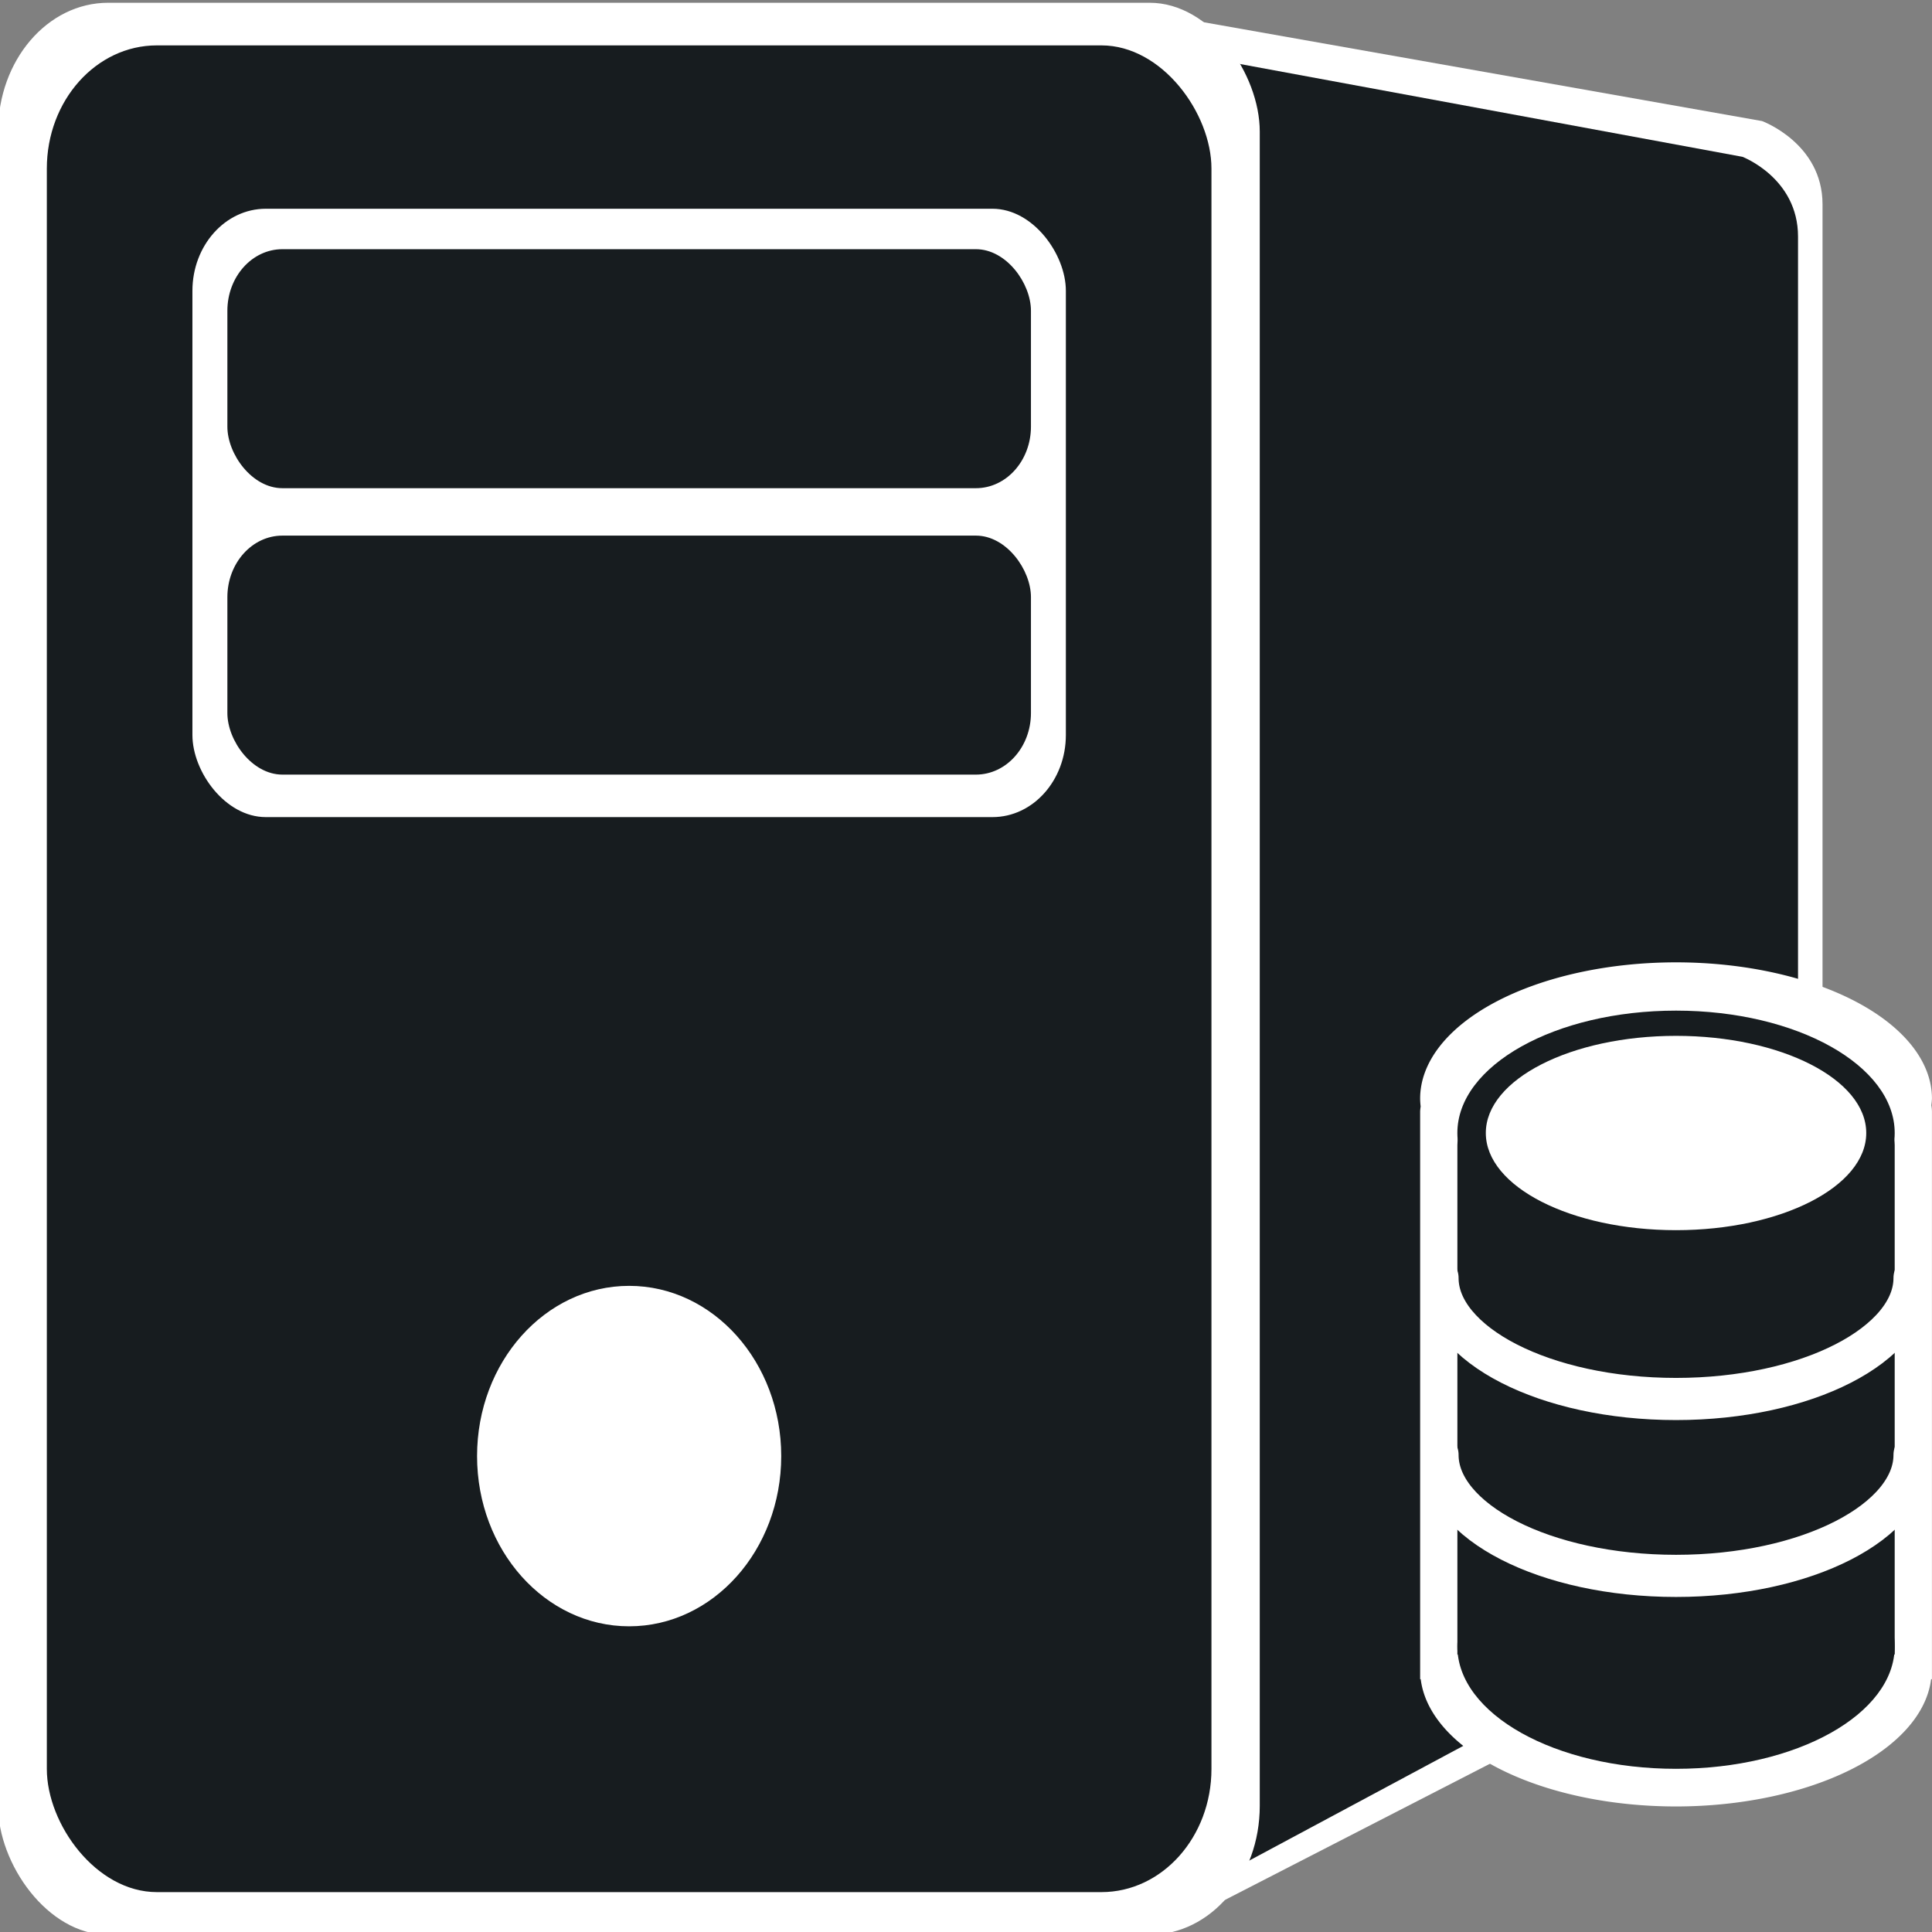 <?xml version="1.0" encoding="UTF-8" standalone="no"?>
<!-- Created with Inkscape (http://www.inkscape.org/) -->

<svg
   xmlns:dc="http://purl.org/dc/elements/1.1/"
   xmlns:cc="http://creativecommons.org/ns#"
   xmlns:rdf="http://www.w3.org/1999/02/22-rdf-syntax-ns#"
   xmlns:svg="http://www.w3.org/2000/svg"
   xmlns="http://www.w3.org/2000/svg"
   xmlns:sodipodi="http://sodipodi.sourceforge.net/DTD/sodipodi-0.dtd"
   xmlns:inkscape="http://www.inkscape.org/namespaces/inkscape"
   width="128mm"
   height="128mm"
   viewBox="0 0 128.017 128.017"
   version="1.1"
   id="svg8"
   inkscape:version="0.92.5 (2060ec1f9f, 2020-04-08)"
   sodipodi:docname="server_cc_menu.svg">
  <rect x="0" y="0" width="128.017" height="128.017" fill="#808080" stroke="none"/>
  <defs
     id="defs2" />
  <sodipodi:namedview
     id="base"
     pagecolor="#ffffff"
     bordercolor="#666666"
     borderopacity="1.0"
     inkscape:pageopacity="0.0"
     inkscape:pageshadow="2"
     inkscape:zoom="0.5"
     inkscape:cx="158.81191"
     inkscape:cy="95.576532"
     inkscape:document-units="mm"
     inkscape:current-layer="layer1"
     showgrid="false"
     fit-margin-top="0"
     fit-margin-left="0"
     fit-margin-right="0"
     fit-margin-bottom="0"
     inkscape:window-width="1920"
     inkscape:window-height="1017"
     inkscape:window-x="1672"
     inkscape:window-y="-8"
     inkscape:window-maximized="1" />
  <g
     inkscape:label="Ebene 1"
     inkscape:groupmode="layer"
     id="layer1"
     transform="translate(-0.294,-169.455)">
    <g
       transform="matrix(3.78,0,0,4.231,0.294,-951.392)"
       id="layer1-5"
       inkscape:label="Ebene 1">
      <g
         style="display:inline"
         id="g5812"
         transform="matrix(0.643,0,0,0.643,-294.028,431.566)"
         inkscape:export-filename="G:\Communityprojekt\Desgin\Design\Control Center\Dark Mode\ControlCenter_Computer 4_v8_alpha 2_Dark Mode.png"
         inkscape:export-xdpi="192"
         inkscape:export-ydpi="192">
        <path
           sodipodi:nodetypes="csscccc"
           inkscape:connector-curvature="0"
           id="path5778"
           d="m 505.311,-256.232 c 0,0 1.65,0.538 1.65,2.028 v 30.752 c 0,3.233 -2.55,4.237 -2.55,4.237 l -14.681,6.741 v -46.222 z"
           style="fill:#ffffff;fill-opacity:1;fill-rule:evenodd;stroke-width:0.182" />
        <path
           style="fill:#171c1f;fill-opacity:1;fill-rule:evenodd;stroke-width:0.171"
           d="m 504.778,-255.361 c 0,0 1.515,0.515 1.515,1.942 v 29.454 c 0,3.096 -2.341,4.058 -2.341,4.058 l -13.482,6.456 v -44.271 z"
           id="path5780"
           inkscape:connector-curvature="0"
           sodipodi:nodetypes="csscccc" />
        <rect
           ry="3.138"
           rx="3"
           y="-259.113"
           x="457.223"
           height="47.055"
           width="34.396"
           id="rect5782"
           style="fill:#ffffff;fill-opacity:1;fill-rule:evenodd;stroke-width:0.238" />
        <g
           id="g5794"
           transform="translate(2.917)">
          <rect
             ry="3"
             rx="3"
             y="-258.075"
             x="455.635"
             height="44.979"
             width="31.75"
             id="rect5784"
             style="fill:#171c1f;fill-opacity:1;fill-rule:evenodd;stroke-width:0.223" />
          <circle
             r="4.146"
             cy="-223.716"
             cx="471.51"
             id="circle5786"
             style="opacity:1;fill:#ffffff;fill-opacity:1;fill-rule:nonzero;stroke:none;stroke-width:0.064;stroke-linecap:round;stroke-linejoin:bevel;stroke-miterlimit:4;stroke-dasharray:none;stroke-dashoffset:8.604;stroke-opacity:1" />
          <rect
             ry="2"
             rx="2"
             y="-254.096"
             x="459.604"
             height="14.817"
             width="23.812"
             id="rect5788"
             style="fill:#ffffff;fill-opacity:1;fill-rule:evenodd;stroke-width:0.355" />
          <rect
             ry="1.5"
             y="-253.111"
             x="460.557"
             height="5.821"
             width="21.907"
             id="rect5790"
             style="fill:#171c1f;fill-opacity:1;fill-rule:evenodd;stroke-width:0.265" />
          <rect
             style="fill:#171c1f;fill-opacity:1;fill-rule:evenodd;stroke-width:0.265"
             id="rect5792"
             width="21.907"
             height="5.821"
             x="460.557"
             y="-246.135"
             ry="1.5" />
        </g>
        <g
           id="g5810"
           transform="matrix(0.751,0,0,0.751,124.105,-51.178)">
          <path
             inkscape:connector-curvature="0"
             id="path5796"
             d="m 504.477,-245.757 a 9.289,4.419 0 0 0 -9.289,4.419 9.289,4.419 0 0 0 0.019,0.256 c -0.01,0.059 -0.019,0.118 -0.019,0.18 v 18.102 0.292 h 0.021 a 9.289,4.419 0 0 0 9.268,4.127 9.289,4.419 0 0 0 9.259,-4.127 h 0.031 v -0.292 -18.102 c 0,-0.075 -0.008,-0.148 -0.023,-0.219 a 9.289,4.419 0 0 0 0.023,-0.217 9.289,4.419 0 0 0 -9.289,-4.419 z"
             style="fill:#ffffff;fill-opacity:1;fill-rule:evenodd;stroke-width:0.278" />
          <path
             sodipodi:nodetypes="sssccss"
             inkscape:connector-curvature="0"
             id="path5798"
             d="m 497.54,-240.83 h 13.875 c 0.554,0 1,0.446 1,1 v 16.521 h -15.875 V -239.83 c 0,-0.554 0.446,-1 1,-1 z"
             style="fill:#171c1f;fill-opacity:1;fill-rule:evenodd;stroke-width:0.244" />
          <ellipse
             ry="3.969"
             rx="7.938"
             cy="-240.222"
             cx="504.477"
             id="ellipse5800"
             style="opacity:1;fill:#171c1f;fill-opacity:1;fill-rule:nonzero;stroke:none;stroke-width:0.096;stroke-linecap:round;stroke-linejoin:bevel;stroke-miterlimit:4;stroke-dasharray:none;stroke-dashoffset:8.604;stroke-opacity:1" />
          <ellipse
             style="opacity:1;fill:#171c1f;fill-opacity:1;fill-rule:nonzero;stroke:none;stroke-width:0.096;stroke-linecap:round;stroke-linejoin:bevel;stroke-miterlimit:4;stroke-dasharray:none;stroke-dashoffset:8.604;stroke-opacity:1"
             id="ellipse5802"
             cx="504.477"
             cy="-223.571"
             rx="7.938"
             ry="3.969" />
          <ellipse
             style="opacity:1;fill:#ffffff;fill-opacity:1;fill-rule:nonzero;stroke:none;stroke-width:0.08;stroke-linecap:round;stroke-linejoin:bevel;stroke-miterlimit:4;stroke-dasharray:none;stroke-dashoffset:8.604;stroke-opacity:1"
             id="ellipse5804"
             cx="504.477"
             cy="-240.222"
             rx="6.905"
             ry="3.151" />
          <path
             sodipodi:nodetypes="csc"
             inkscape:connector-curvature="0"
             id="path5806"
             d="m 513.054,-235.52 c 0,2.167 -3.84,3.924 -8.577,3.924 -4.737,0 -8.577,-1.757 -8.577,-3.924"
             style="opacity:1;fill:none;fill-opacity:1;fill-rule:nonzero;stroke:#ffffff;stroke-width:1.367;stroke-linecap:round;stroke-linejoin:bevel;stroke-miterlimit:4;stroke-dasharray:none;stroke-dashoffset:8.604;stroke-opacity:1" />
          <path
             style="opacity:1;fill:none;fill-opacity:1;fill-rule:nonzero;stroke:#ffffff;stroke-width:1.367;stroke-linecap:round;stroke-linejoin:bevel;stroke-miterlimit:4;stroke-dasharray:none;stroke-dashoffset:8.604;stroke-opacity:1"
             d="m 513.054,-229.783 c 0,2.167 -3.84,3.924 -8.577,3.924 -4.737,0 -8.577,-1.757 -8.577,-3.924"
             id="path5808"
             inkscape:connector-curvature="0"
             sodipodi:nodetypes="csc" />
        </g>
      </g>
    </g>
  </g>
</svg>
